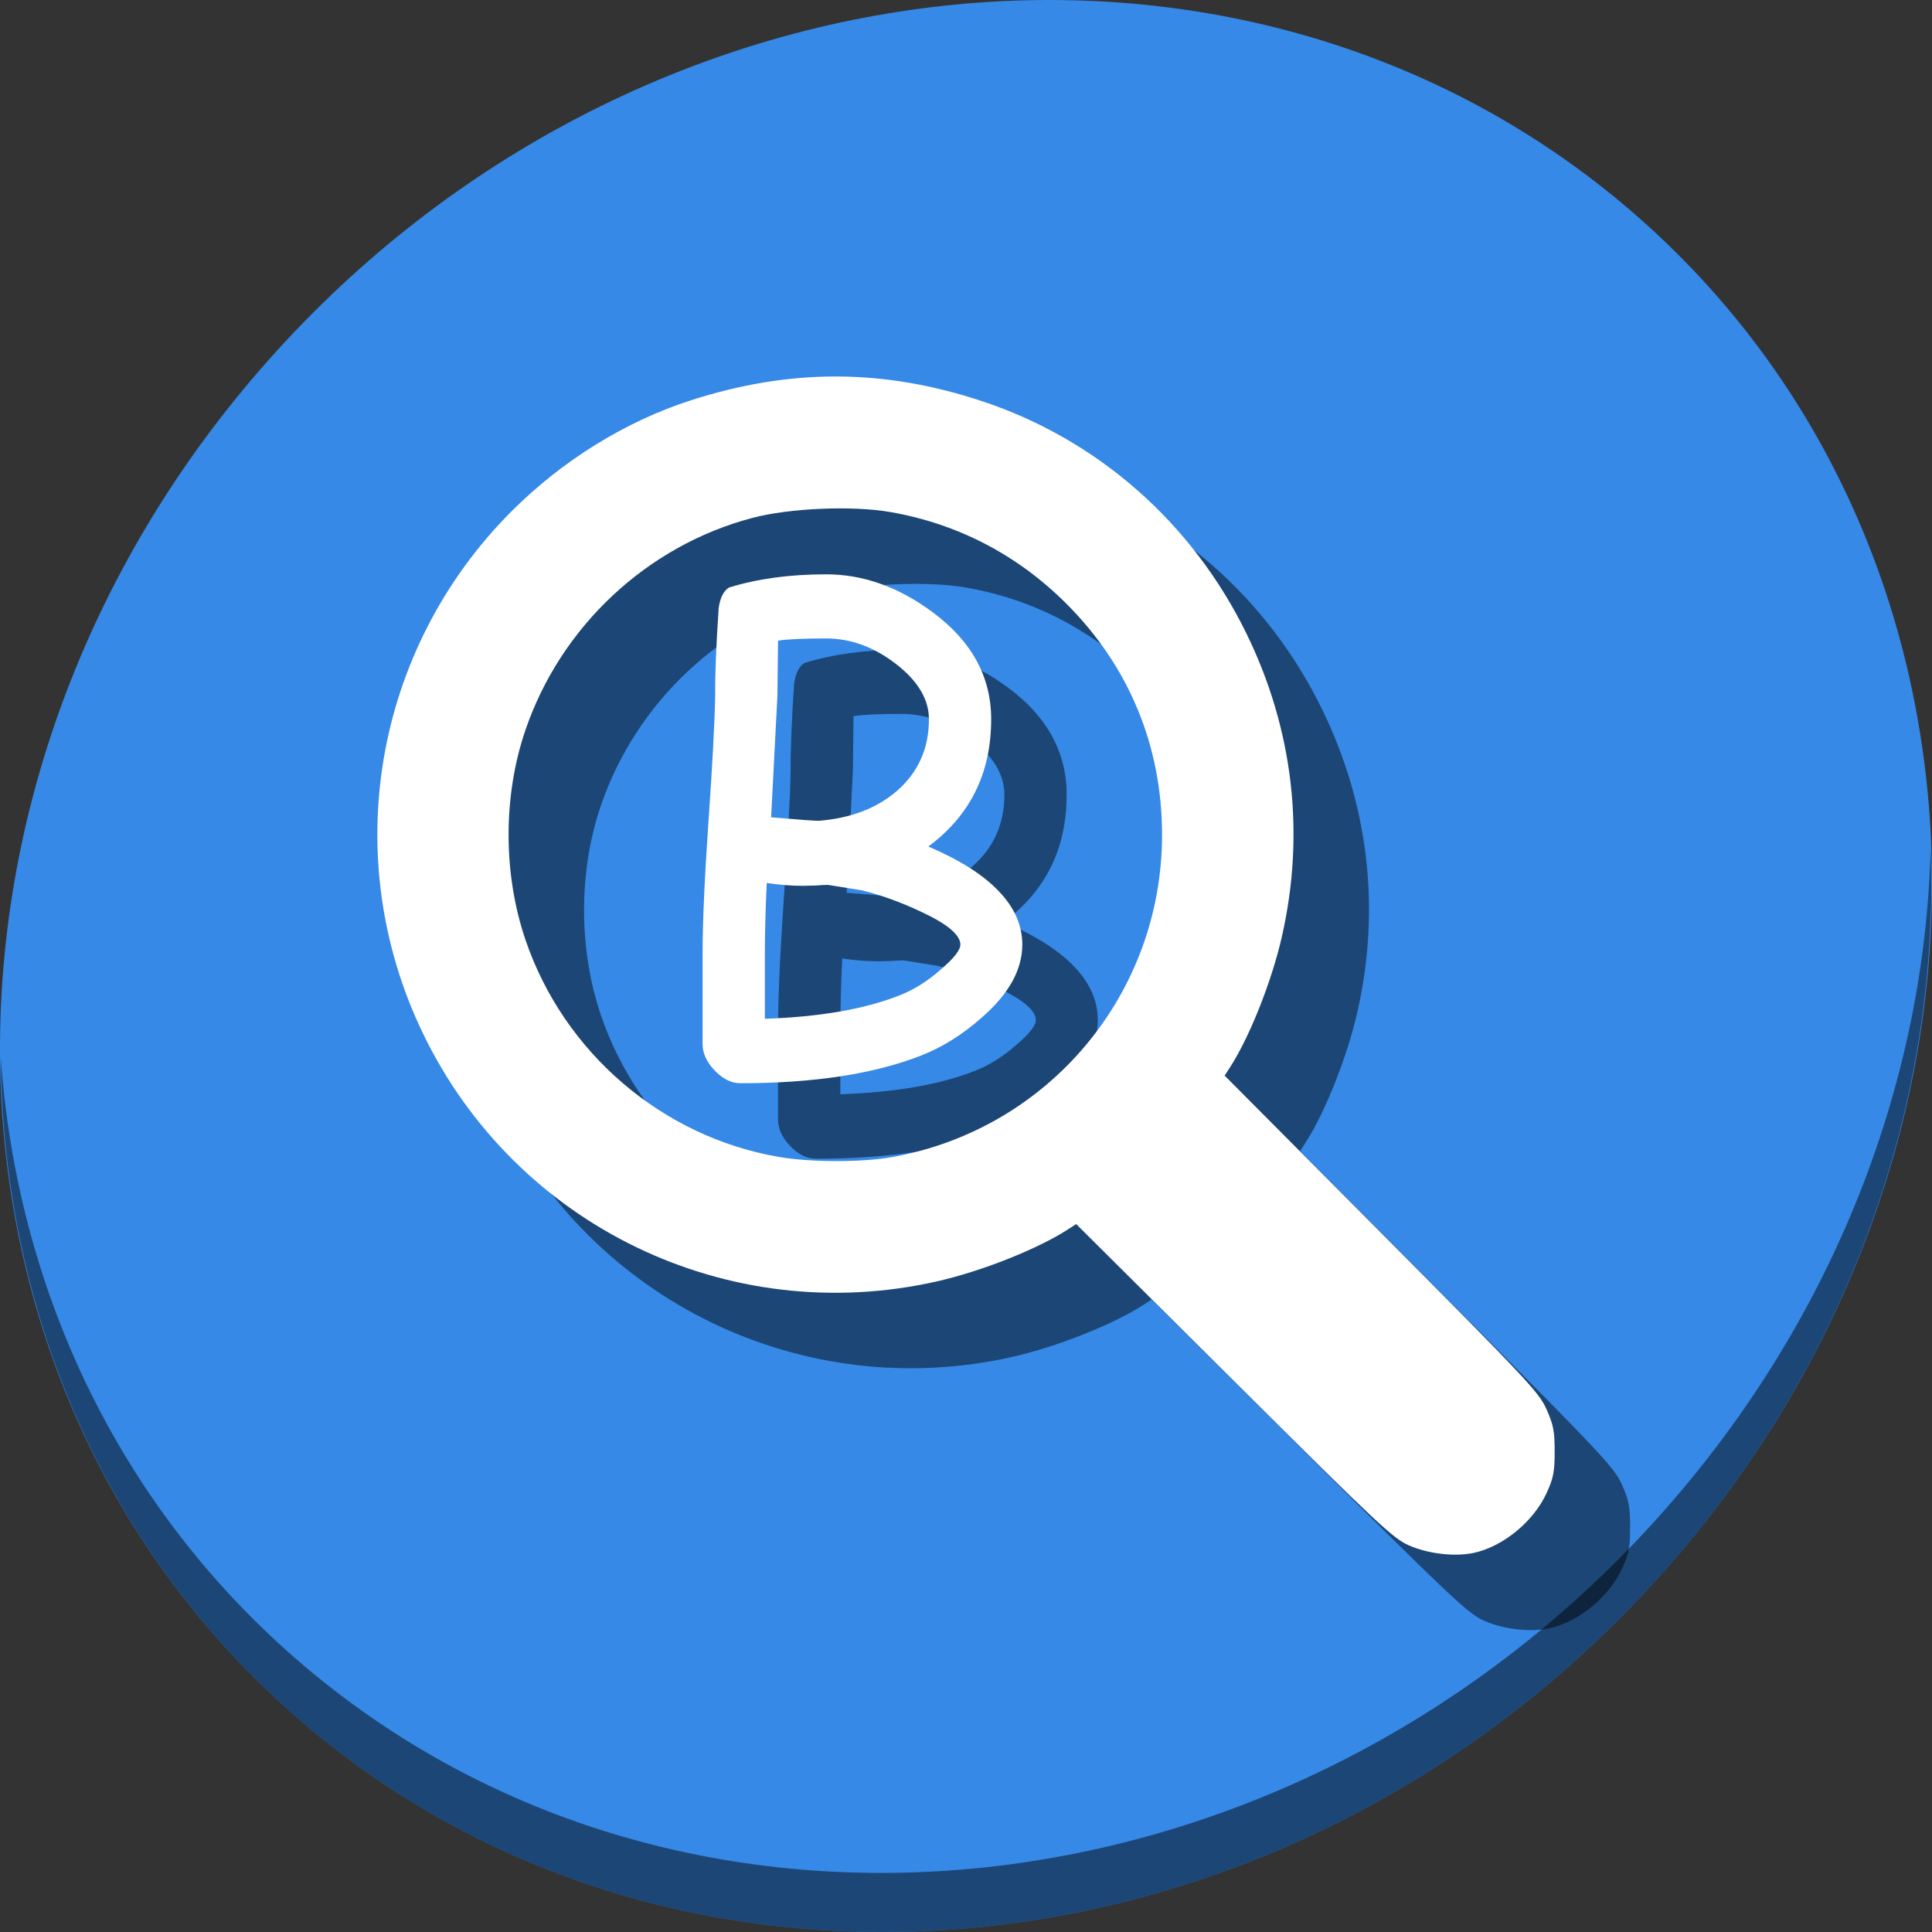 <?xml version="1.0" encoding="UTF-8" standalone="no"?>
<svg
   xmlns:dc="http://purl.org/dc/elements/1.1/"
   xmlns:cc="http://creativecommons.org/ns#"
   xmlns:rdf="http://www.w3.org/1999/02/22-rdf-syntax-ns#"
   xmlns:svg="http://www.w3.org/2000/svg"
   xmlns="http://www.w3.org/2000/svg"
   xmlns:sodipodi="http://sodipodi.sourceforge.net/DTD/sodipodi-0.dtd"
   xmlns:inkscape="http://www.inkscape.org/namespaces/inkscape"
   viewBox="0 0 512 512"
   id="svg2"
   version="1.1"
   inkscape:version="0.92.2 2405546, 2018-03-11"
   width="512"
   height="512"
   sodipodi:docname="baloo.svg">
  <rect x="0" y="0" width="512" height="512" fill="#333333" stroke="none"/>
  <sodipodi:namedview
     pagecolor="#ffffff"
     bordercolor="#666666"
     borderopacity="1"
     objecttolerance="10"
     gridtolerance="10"
     guidetolerance="10"
     inkscape:pageopacity="0"
     inkscape:pageshadow="2"
     inkscape:window-width="1366"
     inkscape:window-height="717"
     id="namedview71"
     showgrid="false"
     inkscape:zoom="0.25"
     inkscape:cx="230.82858"
     inkscape:cy="309.3952"
     inkscape:window-x="0"
     inkscape:window-y="24"
     inkscape:window-maximized="1"
     inkscape:current-layer="svg2"
     units="px" />
  <defs
     id="defs4">
    <linearGradient
       id="linearGradient3764"
       x1="1"
       x2="47"
       gradientUnits="userSpaceOnUse"
       gradientTransform="rotate(-90,24,24)">
      <stop
         stop-color="#ed6d17"
         stop-opacity="1"
         id="stop7" />
      <stop
         offset="1"
         stop-color="#ef772a"
         stop-opacity="1"
         id="stop9" />
    </linearGradient>
    <clipPath
       id="clipPath-290788785">
      <g
         transform="translate(0,-1004.362)"
         id="g12">
        <path
           d="m -24,13 c 0,1.105 -0.672,2 -1.5,2 -0.828,0 -1.5,-0.895 -1.5,-2 0,-1.105 0.672,-2 1.5,-2 0.828,0 1.5,0.895 1.5,2 z"
           transform="matrix(15.333,0,0,11.5,415,878.862)"
           id="path14"
           inkscape:connector-curvature="0"
           style="fill:#1890d0" />
      </g>
    </clipPath>
    <clipPath
       id="clipPath-297324635">
      <g
         transform="translate(0,-1004.362)"
         id="g17">
        <path
           d="m -24,13 c 0,1.105 -0.672,2 -1.5,2 -0.828,0 -1.5,-0.895 -1.5,-2 0,-1.105 0.672,-2 1.5,-2 0.828,0 1.5,0.895 1.5,2 z"
           transform="matrix(15.333,0,0,11.5,415,878.862)"
           id="path19"
           inkscape:connector-curvature="0"
           style="fill:#1890d0" />
      </g>
    </clipPath>
  </defs>
  <g
     id="g33"
     transform="translate(0,963)" />
  <g
     id="g904">
    <path
       style="fill:#3689e6;fill-opacity:1;stroke-width:11.11"
       inkscape:connector-curvature="0"
       d="m 432.913,56.474 c 102.193,88.575 105.827,249.7 8.117,359.899 C 343.32,526.572 181.28,544.101 79.087,455.526 -23.106,366.951 -26.74,205.826 70.97,95.627 168.68,-14.572 330.72,-32.101 432.913,56.474 Z"
       id="path27-5" />
    <path
       style="opacity:1;fill:#000000;fill-opacity:0.49;stroke-width:11.11"
       inkscape:connector-curvature="0"
       d="M 511.636,224.904 C 510.084,286.215 486.474,349.058 440.669,400.718 342.959,510.917 180.919,528.446 78.726,439.871 30.827,398.356 4.497,340.923 0.194,280.229 0.799,346.585 27.117,410.482 79.079,455.519 c 102.193,88.575 264.241,71.037 361.943,-39.153 49.705,-56.058 73.005,-125.291 70.614,-191.462 z"
       id="path51-6" />
    <g
       style="fill:#000000;fill-opacity:0.49"
       transform="translate(20,20)"
       id="g892">
      <path
         sodipodi:nodetypes="csscsccssscsscccscccscscssscc"
         inkscape:connector-curvature="0"
         id="path886"
         d="m 390.523,411.538 c 7.778,-1.652 15.893,-8.316 19.355,-15.891 1.801,-3.941 2.122,-5.602 2.122,-10.985 0,-5.382 -0.327,-7.077 -2.16,-11.193 -2.008,-4.509 -5.087,-7.791 -43.73,-46.636 l -41.569,-41.786 1.447,-2.239 c 5.198,-8.042 11.074,-22.87 13.747,-34.691 6.189,-27.366 2.957,-54.917 -9.412,-80.219 -14.36,-29.377 -39.423,-51.409 -70.039,-61.571 -26.107,-8.665 -50.852,-8.735 -77.264,-0.218 -17.262,5.566 -33.982,15.916 -47.413,29.347 -36.571,36.571 -45.973,91.879 -23.527,138.398 24.634,51.053 80.932,78.226 136.188,65.731 11.82,-2.673 26.649,-8.549 34.691,-13.747 l 2.239,-1.447 41.786,41.569 c 38.36,38.161 42.165,41.735 46.411,43.59 5.117,2.236 12.129,3.049 17.131,1.987 z M 206.419,306.598 c -30.966,-5.315 -57.037,-27.667 -67.188,-57.606 -5.92,-17.461 -5.936,-37.991 -0.043,-55.351 9.365,-27.586 32.235,-49.009 60.197,-56.39 9.865,-2.604 26.49,-3.31 36.574,-1.552 17.894,3.118 33.717,11.362 46.672,24.317 16.586,16.586 25.323,37.713 25.323,61.234 0,42.074 -29.922,77.879 -71.332,85.357 -8.077,1.459 -21.677,1.455 -30.203,-0.008 z"
         style="fill:#000000;stroke-width:0.746;fill-opacity:0.49" />
      <g
         transform="matrix(4.265,0,0,4.265,-571.609,-508.9)"
         id="g890"
         style="font-style:normal;font-weight:normal;font-size:40px;line-height:1.25;font-family:sans-serif;letter-spacing:0px;word-spacing:0px;fill:#000000;fill-opacity:0.49;stroke:none"
         aria-label="B">
        <path
           inkscape:connector-curvature="0"
           id="path888"
           style="font-style:normal;font-variant:normal;font-weight:normal;font-stretch:normal;font-family:'Comic Sans MS';-inkscape-font-specification:'Comic Sans MS';fill:#000000;fill-opacity:0.49"
           d="m 191.254,184.909 q -4.395,1.719 -11.23,1.719 -0.84,0 -1.602,-0.801 -0.742,-0.781 -0.742,-1.621 v -5.684 q 0,-2.793 0.352,-7.969 0.391,-5.586 0.43,-8.086 -0.019,-1.797 0.215,-5.352 0.137,-0.977 0.645,-1.289 2.656,-0.82 6.035,-0.82 3.438,0 6.602,2.344 3.652,2.695 3.652,6.66 0,5.02 -3.906,7.91 2.93,1.25 4.375,2.773 1.465,1.523 1.465,3.32 0,2.363 -2.559,4.57 -1.777,1.562 -3.73,2.324 z m -5.898,-25.918 q -2.129,0 -2.988,0.137 l -0.039,3.418 -0.391,7.559 q 2.773,0.234 2.969,0.215 2.949,-0.234 4.824,-1.836 2.012,-1.738 2.012,-4.473 0,-1.855 -2.051,-3.438 -2.051,-1.582 -4.336,-1.582 z m 2.188,15.645 -2.07,-0.332 q -0.254,0 -0.781,0.039 -0.508,0.019 -0.781,0.019 -1.055,0 -2.246,-0.176 -0.117,2.461 -0.117,4.395 v 4.043 q 5.117,-0.176 8.34,-1.445 1.367,-0.527 2.617,-1.641 1.191,-1.016 1.191,-1.523 0,-0.918 -2.5,-2.07 -1.875,-0.879 -3.652,-1.309 z" />
      </g>
    </g>
    <g
       id="g884">
      <path
         style="fill:#ffffff;stroke-width:0.746"
         d="m 390.523,411.538 c 7.778,-1.652 15.893,-8.316 19.355,-15.891 1.801,-3.941 2.122,-5.602 2.122,-10.985 0,-5.382 -0.327,-7.077 -2.16,-11.193 -2.008,-4.509 -5.087,-7.791 -43.73,-46.636 l -41.569,-41.786 1.447,-2.239 c 5.198,-8.042 11.074,-22.87 13.747,-34.691 6.189,-27.366 2.957,-54.917 -9.412,-80.219 -14.36,-29.377 -39.423,-51.409 -70.039,-61.571 -26.107,-8.665 -50.852,-8.735 -77.264,-0.218 -17.262,5.566 -33.982,15.916 -47.413,29.347 -36.571,36.571 -45.973,91.879 -23.527,138.398 24.634,51.053 80.932,78.226 136.188,65.731 11.82,-2.673 26.649,-8.549 34.691,-13.747 l 2.239,-1.447 41.786,41.569 c 38.36,38.161 42.165,41.735 46.411,43.59 5.117,2.236 12.129,3.049 17.131,1.987 z M 206.419,306.598 c -30.966,-5.315 -57.037,-27.667 -67.188,-57.606 -5.92,-17.461 -5.936,-37.991 -0.043,-55.351 9.365,-27.586 32.235,-49.009 60.197,-56.39 9.865,-2.604 26.49,-3.31 36.574,-1.552 17.894,3.118 33.717,11.362 46.672,24.317 16.586,16.586 25.323,37.713 25.323,61.234 0,42.074 -29.922,77.879 -71.332,85.357 -8.077,1.459 -21.677,1.455 -30.203,-0.008 z"
         id="path851"
         inkscape:connector-curvature="0"
         sodipodi:nodetypes="csscsccssscsscccscccscscssscc" />
      <g
         aria-label="B"
         style="font-style:normal;font-weight:normal;font-size:40px;line-height:1.25;font-family:sans-serif;letter-spacing:0px;word-spacing:0px;fill:#ffffff;fill-opacity:1;stroke:none"
         id="flowRoot870"
         transform="matrix(4.265,0,0,4.265,-571.609,-508.9)">
        <path
           d="m 191.254,184.909 q -4.395,1.719 -11.23,1.719 -0.84,0 -1.602,-0.801 -0.742,-0.781 -0.742,-1.621 v -5.684 q 0,-2.793 0.352,-7.969 0.391,-5.586 0.43,-8.086 -0.019,-1.797 0.215,-5.352 0.137,-0.977 0.645,-1.289 2.656,-0.82 6.035,-0.82 3.438,0 6.602,2.344 3.652,2.695 3.652,6.66 0,5.02 -3.906,7.91 2.93,1.25 4.375,2.773 1.465,1.523 1.465,3.32 0,2.363 -2.559,4.57 -1.777,1.562 -3.73,2.324 z m -5.898,-25.918 q -2.129,0 -2.988,0.137 l -0.039,3.418 -0.391,7.559 q 2.773,0.234 2.969,0.215 2.949,-0.234 4.824,-1.836 2.012,-1.738 2.012,-4.473 0,-1.855 -2.051,-3.438 -2.051,-1.582 -4.336,-1.582 z m 2.188,15.645 -2.07,-0.332 q -0.254,0 -0.781,0.039 -0.508,0.019 -0.781,0.019 -1.055,0 -2.246,-0.176 -0.117,2.461 -0.117,4.395 v 4.043 q 5.117,-0.176 8.34,-1.445 1.367,-0.527 2.617,-1.641 1.191,-1.016 1.191,-1.523 0,-0.918 -2.5,-2.07 -1.875,-0.879 -3.652,-1.309 z"
           style="font-style:normal;font-variant:normal;font-weight:normal;font-stretch:normal;font-family:'Comic Sans MS';-inkscape-font-specification:'Comic Sans MS';fill:#ffffff;fill-opacity:1"
           id="path878"
           inkscape:connector-curvature="0" />
      </g>
    </g>
  </g>
</svg>
